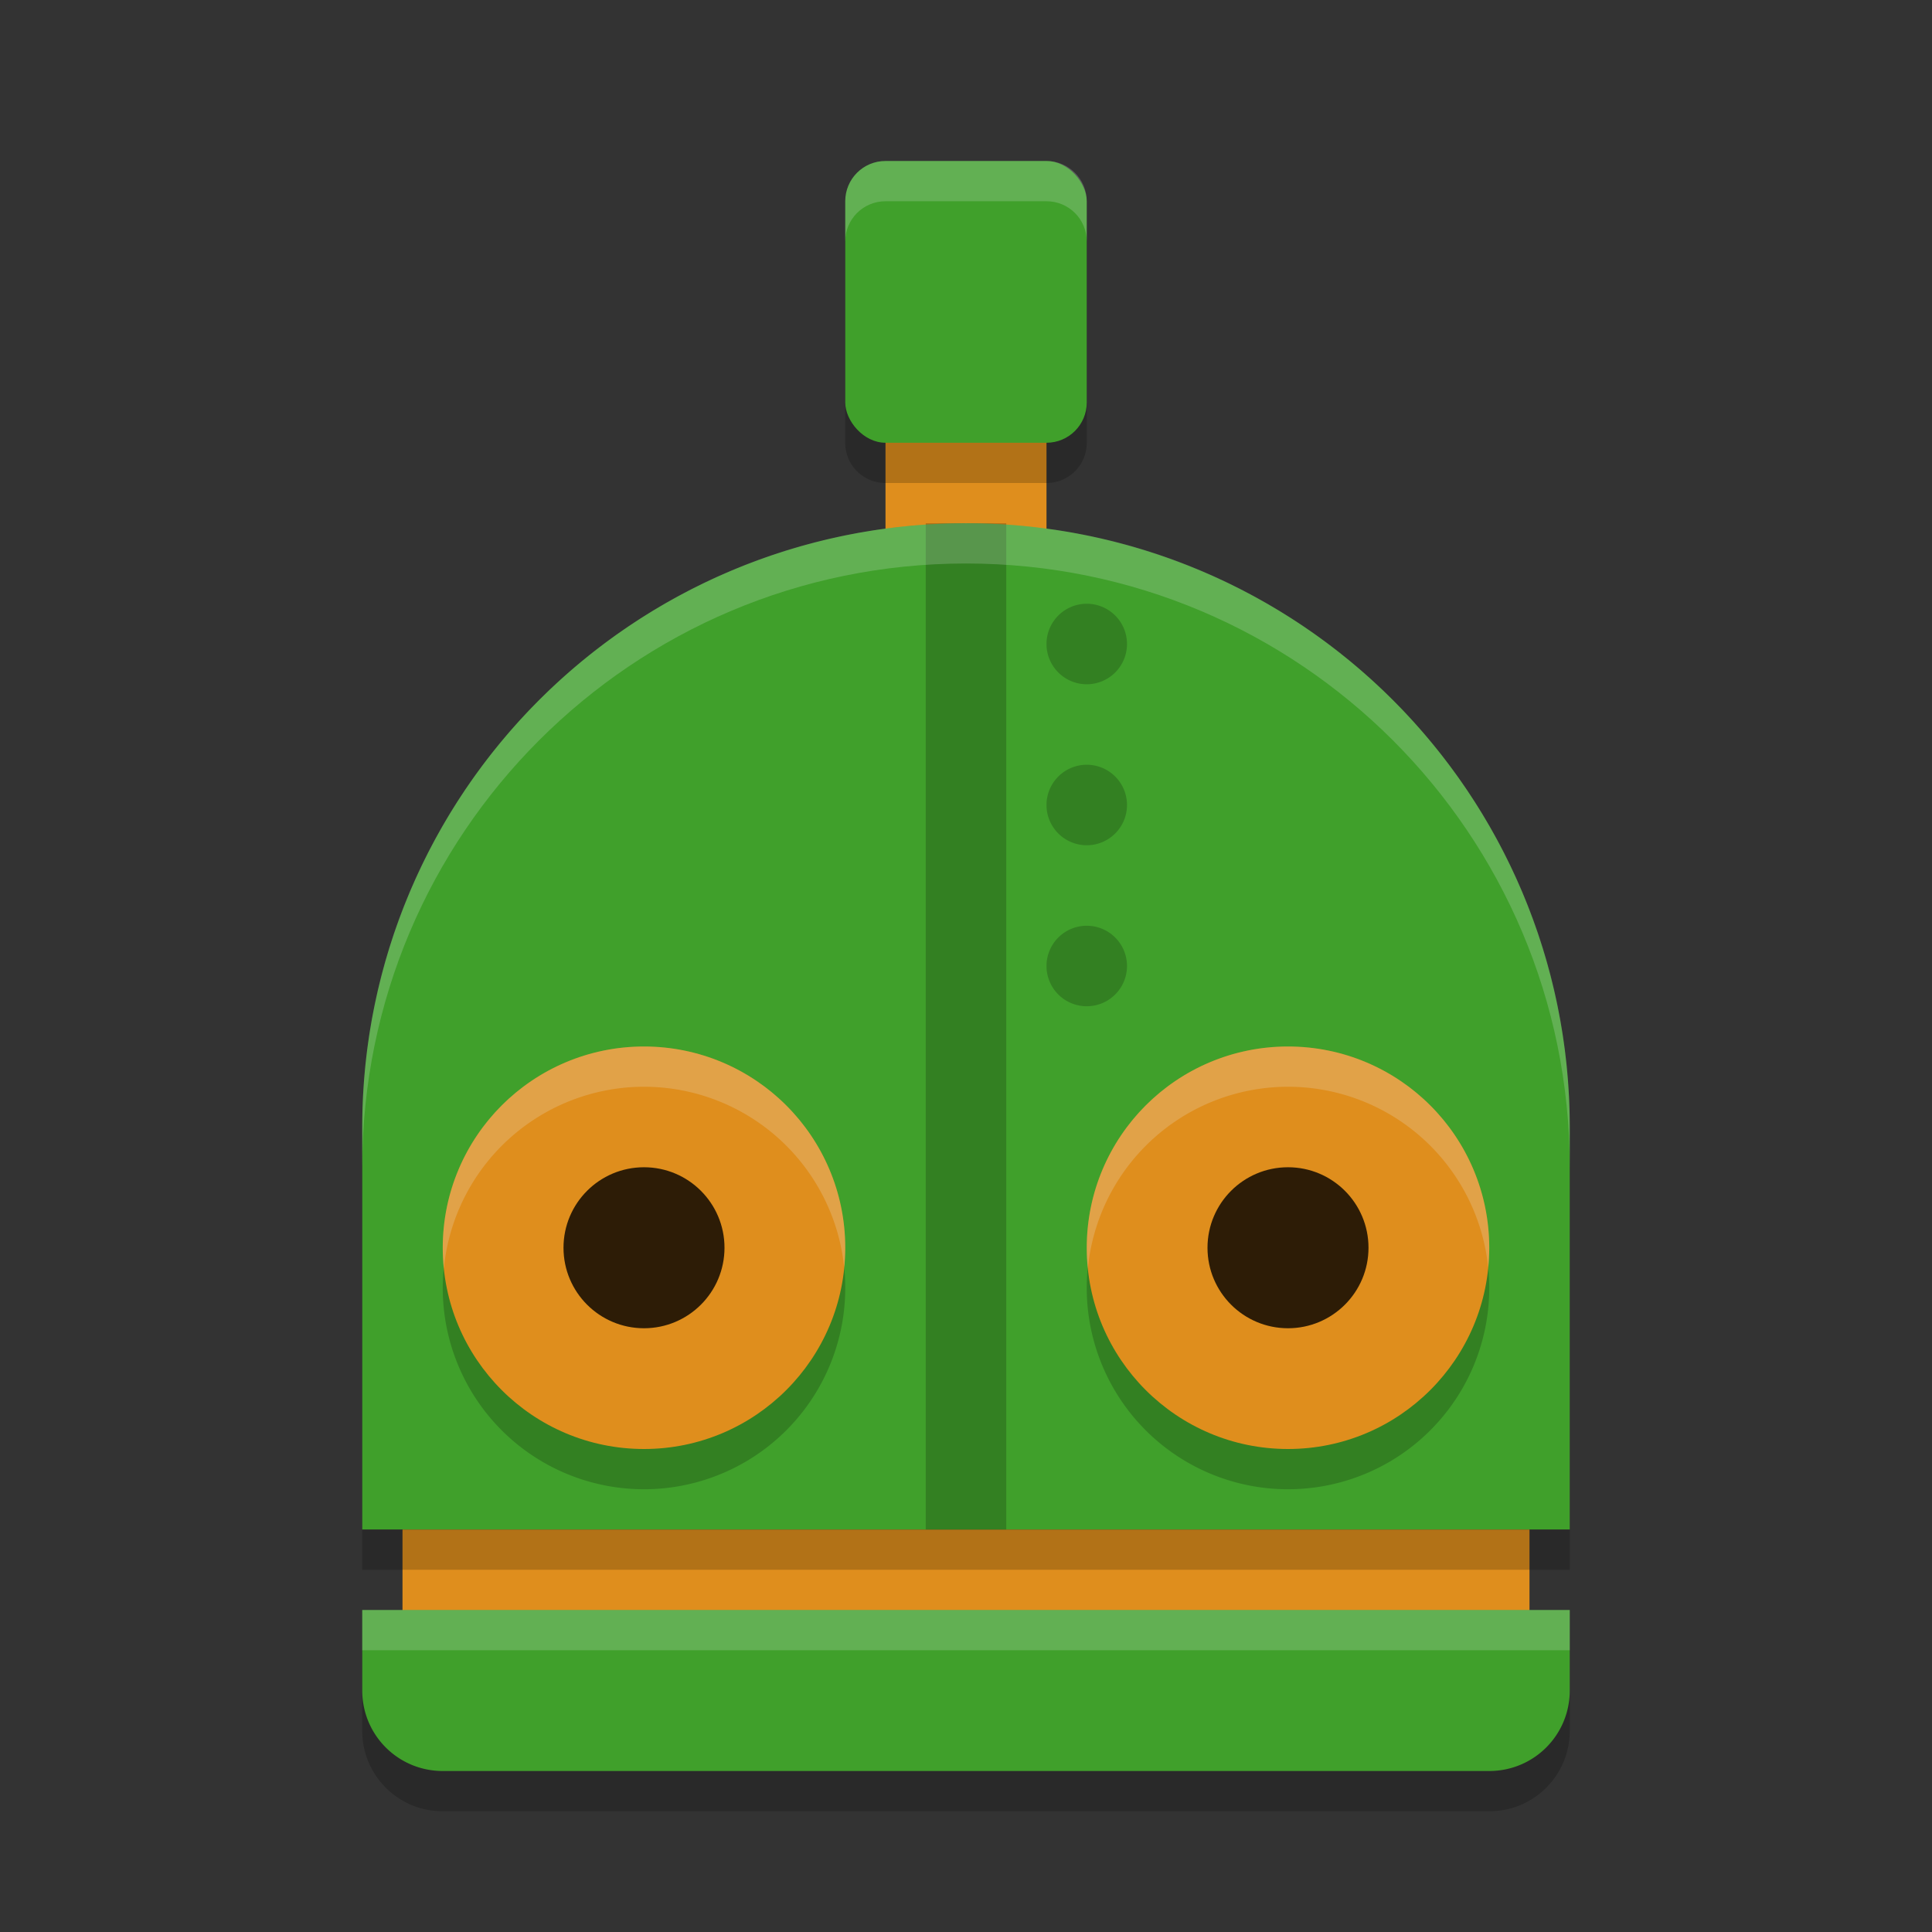 <svg width="48" height="48" version="1.1" xmlns="http://www.w3.org/2000/svg">
 <rect width="100%" height="100%" fill="#333333" stroke="none"/>
 <rect x="10" y="38" width="28" height="4" style="fill:#df8e1d"/>
 <rect x="22" y="7" width="4" height="10" style="fill:#df8e1d"/>
 <path d="m22 5c-0.554 0-1 0.446-1 1v5c0 0.554 0.446 1 1 1h4c0.554 0 1-0.446 1-1v-5c0-0.554-0.446-1-1-1h-4zm2 9a15 15 0 0 0-15 15v3 7h30v-7-3a15 15 0 0 0-15-15zm-15 27v2c0 1.108 0.892 2 2 2h26c1.108 0 2-0.892 2-2v-2h-30z" style="opacity:.2"/>
 <rect x="21" y="4" width="6" height="7" ry="1" style="fill:#40a02b"/>
 <path d="m24 13a15 15 0 0 0-15 15v10h30v-10a15 15 0 0 0-15-15zm-15 27v2c0 1.108 0.892 2 2 2h26c1.108 0 2-0.892 2-2v-2z" style="fill:#40a02b"/>
 <path d="m16 27a5 5 0 0 0-5 5 5 5 0 0 0 5 5 5 5 0 0 0 5-5 5 5 0 0 0-5-5zm16 0a5 5 0 0 0-5 5 5 5 0 0 0 5 5 5 5 0 0 0 5-5 5 5 0 0 0-5-5z" style="opacity:.2"/>
 <circle cx="16" cy="31" r="5" style="fill:#df8e1d"/>
 <circle cx="32" cy="31" r="5" style="fill:#df8e1d"/>
 <path d="m23 13v25h2v-25zm4 2a1 1 0 0 0-1 1 1 1 0 0 0 1 1 1 1 0 0 0 1-1 1 1 0 0 0-1-1zm0 4a1 1 0 0 0-1 1 1 1 0 0 0 1 1 1 1 0 0 0 1-1 1 1 0 0 0-1-1zm0 4a1 1 0 0 0-1 1 1 1 0 0 0 1 1 1 1 0 0 0 1-1 1 1 0 0 0-1-1z" style="opacity:.2"/>
 <circle cx="16" cy="31" r="2" style="opacity:.8"/>
 <circle cx="32" cy="31" r="2" style="opacity:.8"/>
 <path d="m22 4c-0.554 0-1 0.446-1 1v1c0-0.554 0.446-1 1-1h4c0.554 0 1 0.446 1 1v-1c0-0.554-0.446-1-1-1zm2 9c-8.284 0-15 6.716-15 15v1c0-8.284 6.716-15 15-15s15 6.716 15 15v-1c0-8.284-6.716-15-15-15zm-15 27v1h30v-1z" style="fill:#eff1f5;opacity:.2"/>
 <path d="M 16 26 A 5 5 0 0 0 11 31 A 5 5 0 0 0 11.027 31.516 A 5 5 0 0 1 16 27 A 5 5 0 0 1 20.973 31.484 A 5 5 0 0 0 21 31 A 5 5 0 0 0 16 26 z M 32 26 A 5 5 0 0 0 27 31 A 5 5 0 0 0 27.027 31.516 A 5 5 0 0 1 32 27 A 5 5 0 0 1 36.973 31.484 A 5 5 0 0 0 37 31 A 5 5 0 0 0 32 26 z " style="fill:#eff1f5;opacity:.2"/>
</svg>
